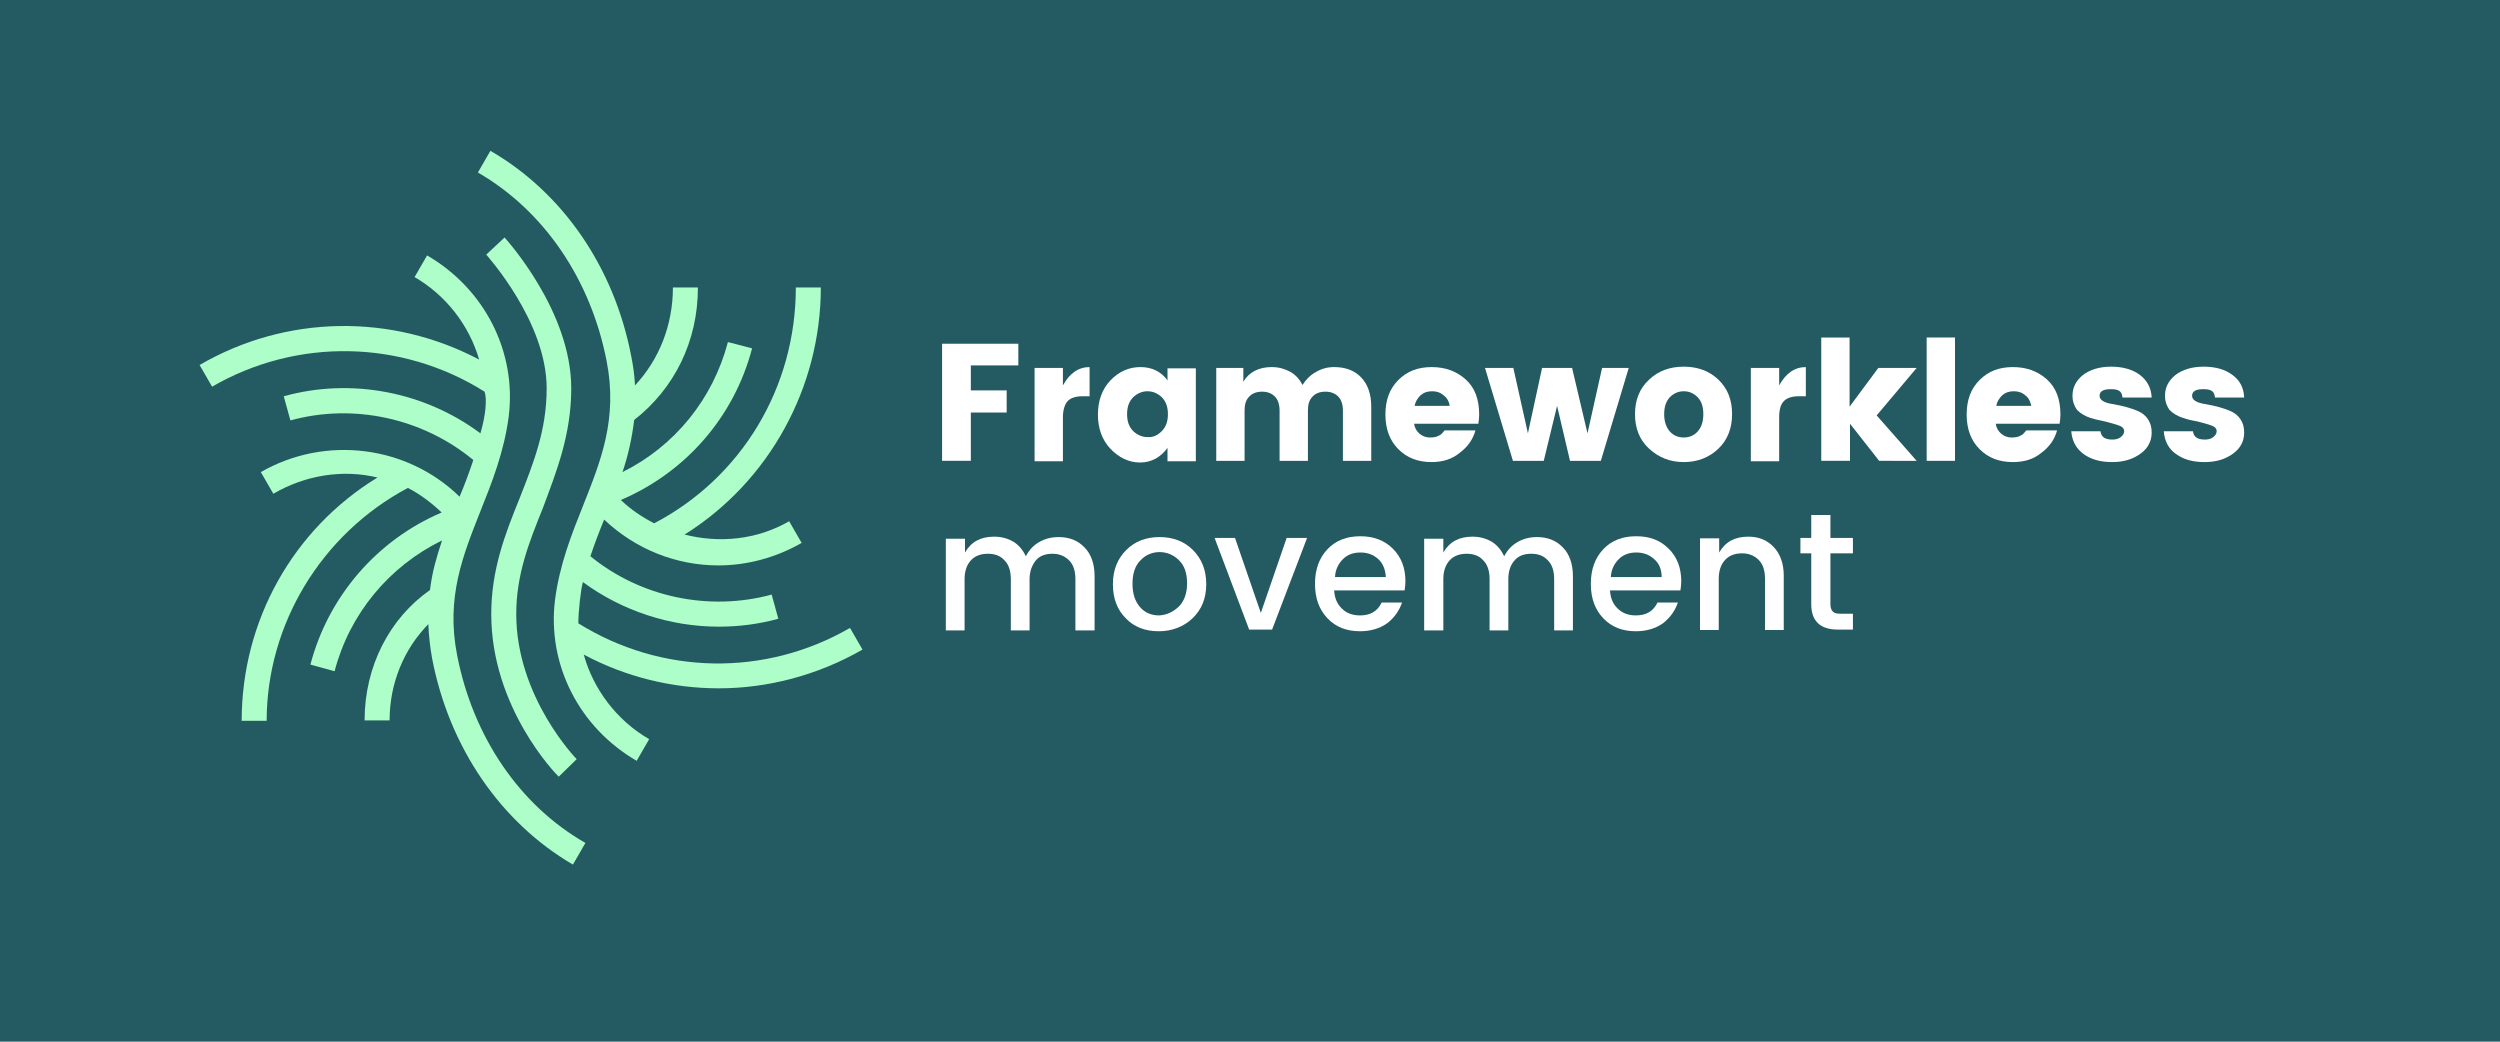 <?xml version="1.0" encoding="utf-8"?>
<!-- Generator: Adobe Illustrator 16.0.0, SVG Export Plug-In . SVG Version: 6.00 Build 0)  -->
<!DOCTYPE svg PUBLIC "-//W3C//DTD SVG 1.1//EN" "http://www.w3.org/Graphics/SVG/1.1/DTD/svg11.dtd">
<svg version="1.1" id="Livello_1" xmlns="http://www.w3.org/2000/svg" xmlns:xlink="http://www.w3.org/1999/xlink" x="0px" y="0px"
	 width="600px" height="250px" viewBox="0 0 600 250" style="enable-background:new 0 0 600 250;" xml:space="preserve">
<style type="text/css">
<![CDATA[
	.st0{opacity:0.298;}
	.st1{fill:#ADFEC9;}
	.st2{fill:#242A53;}
	.st3{fill:#245B62;}
	.st4{fill:#FF00FF;}
	.st5{fill:#FFFFFF;}
	.st6{fill:none;stroke:#FF00FF;stroke-width:6;stroke-miterlimit:10;}
	.st7{fill:#63CB9D;}
	.st8{fill:#010101;}
	.st9{fill:none;stroke:#000000;stroke-width:6;stroke-miterlimit:10;}
]]>
</style>
<rect x="-32" y="-24" class="st3" width="700" height="312"/>
<g>
	<path class="st5" d="M226.1,110.6V82.5h18.3v5.2h-11.4v6h8.6V99h-8.6v11.6H226.1z"/>
	<path class="st5" d="M255.1,88.3v4.2c1.6-2.9,3.7-4.4,6.4-4.4v7h-1.7c-1.6,0-2.8,0.4-3.5,1.1s-1.2,2.1-1.2,3.9v10.6h-6.8V88.3
		H255.1z"/>
	<path class="st5" d="M266.5,107.7c-2-2.1-3-4.9-3-8.2c0-3.3,1-6.1,3-8.2s4.4-3.2,7.2-3.2c2.8,0,5,1.1,6.5,3.2v-2.9h6.8v22.3h-6.8
		v-3.2c-1.7,2.3-3.9,3.5-6.6,3.5S268.5,109.8,266.5,107.7z M278.8,103.5c1-1,1.5-2.3,1.5-4.1s-0.5-3.1-1.5-4.1
		c-1-0.9-2.1-1.4-3.4-1.4c-1.3,0-2.4,0.5-3.4,1.4c-1,1-1.5,2.3-1.5,4.1s0.5,3.1,1.5,4.1c1,0.9,2.1,1.4,3.4,1.4
		C276.7,105,277.8,104.5,278.8,103.5z"/>
	<path class="st5" d="M298.4,88.3v3.3c1.4-2.3,3.7-3.5,6.8-3.5c1.7,0,3.1,0.4,4.4,1.1c1.3,0.7,2.3,1.8,3,3.2
		c0.8-1.3,1.9-2.4,3.2-3.1c1.3-0.8,2.8-1.2,4.4-1.2c2.7,0,4.9,0.8,6.5,2.5c1.6,1.7,2.4,4,2.4,7v13h-6.8V98.5c0-1.4-0.4-2.6-1.1-3.3
		c-0.8-0.8-1.8-1.2-3.1-1.2c-1.3,0-2.4,0.4-3.1,1.2c-0.8,0.8-1.1,1.9-1.1,3.3v12.1h-6.8V98.5c0-1.4-0.4-2.6-1.1-3.3
		c-0.8-0.8-1.8-1.2-3.1-1.2c-1.3,0-2.4,0.4-3.1,1.2c-0.8,0.8-1.1,1.9-1.1,3.3v12.1h-6.8V88.3H298.4z"/>
	<path class="st5" d="M343.6,110.9c-3.3,0-5.9-1-8-3.1c-2.1-2.1-3.1-4.9-3.1-8.3c0-3.5,1-6.2,3.1-8.3c2.1-2.1,4.7-3.1,8-3.1
		s6,1,8.2,3c2.2,2,3.2,4.8,3.2,8.4c0,0.8-0.1,1.5-0.2,2.2h-15.4c0.1,1,0.6,1.8,1.3,2.4c0.7,0.6,1.6,0.9,2.4,0.9
		c0.9,0,1.5-0.1,1.9-0.3c0.4-0.2,0.7-0.3,0.9-0.5s0.5-0.5,0.8-0.9h7.4c-0.6,2.2-1.9,4-3.8,5.4C348.5,110.2,346.2,110.9,343.6,110.9z
		 M346.5,94.9c-0.8-0.7-1.7-1-2.8-1c-1.1,0-2,0.3-2.8,1c-0.7,0.7-1.2,1.5-1.4,2.5h8.4C347.8,96.4,347.3,95.5,346.5,94.9z"/>
	<path class="st5" d="M384.5,88.3h6.4l-6.7,22.3h-7.4l-3.1-13.2l-3.2,13.2h-7.4l-6.7-22.3h6.8l3.5,15.7l3.4-15.7h7.2L381,104
		L384.5,88.3z"/>
	<path class="st5" d="M395.8,107.7c-2.3-2.1-3.4-4.9-3.4-8.3c0-3.4,1.1-6.2,3.4-8.3c2.2-2.1,5-3.1,8.3-3.1s6.1,1,8.3,3.1
		s3.3,4.8,3.3,8.3c0,3.4-1.1,6.2-3.3,8.3c-2.2,2.1-5,3.2-8.3,3.2S398.1,109.8,395.8,107.7z M407.4,103.6c0.9-1,1.4-2.3,1.4-4.2
		s-0.5-3.2-1.4-4.1c-0.9-0.9-2-1.4-3.3-1.4s-2.4,0.5-3.3,1.4c-0.9,0.9-1.4,2.3-1.4,4.1s0.5,3.2,1.4,4.2c0.9,1,2.1,1.4,3.3,1.4
		S406.5,104.6,407.4,103.6z"/>
	<path class="st5" d="M427,88.3v4.2c1.6-2.9,3.7-4.4,6.4-4.4v7h-1.7c-1.6,0-2.8,0.4-3.5,1.1c-0.8,0.7-1.2,2.1-1.2,3.9v10.6h-6.8
		V88.3H427z"/>
	<path class="st5" d="M443.9,110.6h-6.8V81h6.8v16.6l6.9-9.3h9.2l-9.6,11.4l9.6,10.9H451l-7-8.9V110.6z"/>
	<path class="st5" d="M462.4,110.6V81h6.8v29.6H462.4z"/>
	<path class="st5" d="M483.1,110.9c-3.3,0-5.9-1-8-3.1c-2.1-2.1-3.1-4.9-3.1-8.3c0-3.5,1-6.2,3.1-8.3c2.1-2.1,4.7-3.1,8-3.1
		c3.3,0,6,1,8.2,3c2.2,2,3.2,4.8,3.2,8.4c0,0.8-0.1,1.5-0.2,2.2H479c0.1,1,0.6,1.8,1.3,2.4c0.7,0.6,1.6,0.9,2.4,0.9
		c0.9,0,1.5-0.1,1.9-0.3s0.7-0.3,0.9-0.5s0.5-0.5,0.8-0.9h7.4c-0.6,2.2-1.9,4-3.8,5.4C488.1,110.2,485.8,110.9,483.1,110.9z
		 M486.1,94.9c-0.8-0.7-1.7-1-2.8-1c-1.1,0-2,0.3-2.8,1c-0.7,0.7-1.2,1.5-1.4,2.5h8.4C487.3,96.4,486.9,95.5,486.1,94.9z"/>
	<path class="st5" d="M497.4,95c0-2,0.8-3.6,2.5-5c1.7-1.3,4-2,6.8-2s5.2,0.7,6.9,2s2.7,3.1,2.8,5.4h-7c-0.1-0.8-0.3-1.3-0.8-1.6
		c-0.5-0.3-1.1-0.4-2-0.4c-1.8,0-2.7,0.5-2.7,1.6c0,1,1.1,1.7,3.3,2c2.2,0.4,4.2,0.9,6,1.7c0.9,0.4,1.7,1,2.3,1.9
		c0.6,0.9,0.9,1.9,0.9,3.2c0,2.1-0.9,3.8-2.7,5.1c-1.8,1.3-4,2-6.8,2c-2.7,0-5-0.6-6.8-1.9s-2.8-3.1-3-5.5h7c0.2,1.4,1.1,2,2.9,2
		c0.8,0,1.5-0.2,2-0.6c0.5-0.4,0.8-0.9,0.8-1.4c0-0.6-0.4-1.1-1.3-1.4c-0.9-0.3-1.9-0.6-3.1-0.9s-2.5-0.5-3.7-0.9
		c-1.2-0.4-2.3-1-3.2-1.9C497.9,97.6,497.4,96.4,497.4,95z"/>
	<path class="st5" d="M519.6,95c0-2,0.8-3.6,2.5-5c1.7-1.3,4-2,6.8-2c2.9,0,5.2,0.7,6.9,2c1.8,1.3,2.7,3.1,2.8,5.4h-7
		c-0.1-0.8-0.3-1.3-0.8-1.6s-1.1-0.4-2-0.4c-1.8,0-2.7,0.5-2.7,1.6c0,1,1.1,1.7,3.3,2c2.2,0.4,4.2,0.9,6,1.7c0.9,0.4,1.7,1,2.3,1.9
		c0.6,0.9,0.9,1.9,0.9,3.2c0,2.1-0.9,3.8-2.7,5.1c-1.8,1.3-4,2-6.8,2s-5-0.6-6.8-1.9c-1.8-1.2-2.8-3.1-3-5.5h7c0.2,1.4,1.1,2,2.9,2
		c0.8,0,1.5-0.2,2-0.6c0.5-0.4,0.8-0.9,0.8-1.4c0-0.6-0.4-1.1-1.3-1.4c-0.9-0.3-1.9-0.6-3.1-0.9c-1.2-0.2-2.5-0.5-3.7-0.9
		s-2.3-1-3.2-1.9C520.1,97.6,519.6,96.4,519.6,95z"/>
</g>
<g>
	<path class="st5" d="M231.6,129.1v3.5c1.5-2.6,3.8-3.8,7-3.8c1.7,0,3.2,0.4,4.6,1.2c1.3,0.8,2.3,2,3,3.5c0.8-1.5,1.8-2.6,3.2-3.4
		c1.4-0.8,2.9-1.2,4.7-1.2c2.5,0,4.6,0.8,6.2,2.5c1.6,1.6,2.4,4,2.4,6.9v13h-4.6v-12.3c0-2-0.5-3.5-1.5-4.5s-2.3-1.6-4-1.6
		c-1.7,0-3.1,0.5-4,1.6s-1.5,2.6-1.5,4.5v12.3h-4.5v-12.3c0-2-0.5-3.5-1.5-4.5c-1-1.1-2.3-1.6-4-1.6c-1.7,0-3.1,0.5-4.1,1.6
		s-1.5,2.6-1.5,4.5v12.3H227v-22H231.6z"/>
	<path class="st5" d="M278.1,151.5c-3.2,0-5.9-1-7.9-3.1c-2.1-2.1-3.1-4.8-3.1-8.2s1.1-6.1,3.2-8.2c2.1-2.1,4.8-3.1,8-3.1
		c3.2,0,5.9,1,8,3.1c2.1,2.1,3.2,4.8,3.2,8.2s-1.1,6.1-3.3,8.2C284.1,150.4,281.3,151.5,278.1,151.5z M282.9,145.6
		c1.3-1.3,2-3.2,2-5.6s-0.6-4.2-1.9-5.5c-1.3-1.3-2.9-2-4.7-2c-1.8,0-3.4,0.7-4.6,2c-1.3,1.3-1.9,3.2-1.9,5.6s0.6,4.2,1.8,5.6
		s2.8,2,4.6,2C280,147.6,281.5,146.9,282.9,145.6z"/>
	<path class="st5" d="M291.5,129.1h4.9l6.2,18l6.2-18h4.9l-8.4,22h-5.5L291.5,129.1z"/>
	<path class="st5" d="M326.4,151.5c-3.2,0-5.8-1-7.8-3.1s-3-4.8-3-8.3c0-3.4,1-6.2,3-8.3c2-2.1,4.6-3.1,7.9-3.1c3.2,0,5.8,1,7.8,3
		s3,4.6,3,7.8c0,0.8-0.1,1.5-0.2,2.2h-16.9c0.1,1.8,0.7,3.3,1.9,4.4c1.1,1.1,2.6,1.6,4.3,1.6c2.5,0,4.2-1,5.2-3.1h4.9
		c-0.7,2-1.9,3.7-3.6,5C331.2,150.8,329,151.5,326.4,151.5z M330.8,134.2c-1.2-1.1-2.6-1.6-4.3-1.6s-3.1,0.5-4.2,1.6
		c-1.1,1.1-1.8,2.5-1.9,4.3h12.2C332.5,136.7,331.9,135.2,330.8,134.2z"/>
	<path class="st5" d="M346.4,129.1v3.5c1.5-2.6,3.8-3.8,7-3.8c1.7,0,3.2,0.4,4.6,1.2c1.3,0.8,2.3,2,3,3.5c0.8-1.5,1.8-2.6,3.2-3.4
		c1.4-0.8,2.9-1.2,4.7-1.2c2.5,0,4.6,0.8,6.2,2.5c1.6,1.6,2.4,4,2.4,6.9v13H373v-12.3c0-2-0.5-3.5-1.5-4.5c-1-1.1-2.3-1.6-4-1.6
		c-1.7,0-3.1,0.5-4,1.6c-1,1.1-1.5,2.6-1.5,4.5v12.3h-4.5v-12.3c0-2-0.5-3.5-1.5-4.5c-1-1.1-2.3-1.6-4-1.6c-1.7,0-3.1,0.5-4.1,1.6
		s-1.5,2.6-1.5,4.5v12.3h-4.6v-22H346.4z"/>
	<path class="st5" d="M392.6,151.5c-3.2,0-5.8-1-7.8-3.1s-3-4.8-3-8.3c0-3.4,1-6.2,3-8.3c2-2.1,4.6-3.1,7.9-3.1s5.8,1,7.8,3
		s3,4.6,3,7.8c0,0.8-0.1,1.5-0.2,2.2h-16.9c0.1,1.8,0.7,3.3,1.9,4.4c1.1,1.1,2.6,1.6,4.3,1.6c2.5,0,4.2-1,5.2-3.1h4.9
		c-0.7,2-1.9,3.7-3.6,5C397.4,150.8,395.2,151.5,392.6,151.5z M397,134.2c-1.2-1.1-2.6-1.6-4.3-1.6s-3.1,0.5-4.2,1.6
		c-1.1,1.1-1.8,2.5-1.9,4.3h12.2C398.8,136.7,398.2,135.2,397,134.2z"/>
	<path class="st5" d="M412.6,129.1v3.5c1.5-2.6,3.8-3.8,7-3.8c2.5,0,4.5,0.8,6.1,2.5c1.6,1.7,2.4,4,2.4,6.9v13h-4.5v-12.3
		c0-2-0.5-3.5-1.5-4.5s-2.3-1.6-4-1.6c-1.7,0-3.1,0.5-4.1,1.6s-1.5,2.6-1.5,4.5v12.3H408v-22H412.6z"/>
	<path class="st5" d="M444.7,132.8h-5.4V145c0,0.8,0.2,1.4,0.6,1.8s1,0.5,2,0.5h2.8v3.8h-3.6c-4.2,0-6.4-2-6.4-6.1v-12.2h-2.6v-3.7
		h2.6v-5.5h4.6v5.5h5.4V132.8z"/>
</g>
<g>
	<path class="st1" d="M207,155.9l-3-5.2c-20.4,11.8-45.3,11.3-65.2-1.1c0-2.8,0.6-8.3,1.1-9.9c9.4,6.9,20.9,10.7,32.6,10.7
		c4.8,0,9.6-0.6,14.3-1.9l-1.6-5.8c-15.1,4.1-31.5,0.6-43.5-9.2c1-3,2.1-5.9,3.3-8.8c7.6,7.2,17.4,11,27.4,11c6.8,0,13.7-1.8,20-5.4
		l-3-5.2c-7.8,4.5-16.8,5.3-25.1,3.2c20.3-12.7,32.7-35.3,32.7-59.3h-6c0,24-13,45.6-34,56.6c-2.9-1.5-5.6-3.3-8-5.6
		c15.5-6.6,27.2-19.9,31.5-36.4l-5.8-1.5c-3.6,13.7-12.8,25-25.3,31.2c1.3-3.8,2.3-8.2,2.8-12.5c9.6-7.5,15.3-18.8,15.3-31.8h-6
		c0,9-3.3,17.3-9.1,23.5c-0.1-2.3-0.4-4.5-0.9-7c-4.1-21.4-16.5-39.3-33.8-49.3l-3,5.2c15.9,9.2,27.1,25.7,30.9,45.3
		c2.7,13.8-1.4,23.9-5.6,34.5c-2.8,7-5.7,14.3-6.8,22.8c-1.9,15.5,5.8,30.6,19.6,38.6l3-5.2c-7.8-4.5-13.4-12-15.7-20.3
		c10.1,5.4,21.3,8.1,32.4,8.1C184.2,165.2,196.2,162.1,207,155.9z"/>
	<path class="st1" d="M109.7,157.2c-2.7-13.8,1.4-23.9,5.6-34.5c2.8-7,5.7-14.3,6.8-22.8c1.9-15.5-5.8-30.6-19.6-38.6l-3,5.2
		c7.6,4.4,13.1,11.6,15.5,19.8c-21-11.1-46.3-10.8-67.1,1.3l3,5.2c20.4-11.8,45.5-11.3,65.4,1.2c0.6,1.7,0.3,5.6-1,10
		c-13.4-10-31-13.4-47.2-8.9l1.6,5.8c15.2-4.2,31.8-0.5,43.9,9.5c-1,3-2.1,6-3.3,8.8c-12.6-12.3-32.2-14.8-47.7-5.9l3,5.2
		c7.7-4.5,16.7-5.9,25-3.9C70.3,127,58,149,58,173h6c0-23,13-44.8,33.9-55.9c2.9,1.5,5.7,3.6,8.1,5.9c-15.5,6.6-27.2,20.1-31.5,36.5
		l5.8,1.6c3.6-13.8,13.1-25.2,25.8-31.4c-1.3,3.9-2.4,7.6-2.9,11.9c-9.7,6.8-15.7,18.3-15.7,31.3h6c0-9,3.5-17.2,9.3-23.1
		c0.1,2.6,0.4,5.4,0.9,8.2c4.1,21.4,16.5,39.4,33.8,49.5l3-5.2C124.7,193.3,113.5,176.8,109.7,157.2z"/>
	<path class="st1" d="M137.1,93.2c0-18.5-15.4-35.5-16-36.2l-4.4,4.1c0.1,0.2,14.5,16,14.5,32.1c0,10.1-3.2,18-6.5,26.4
		c-3.4,8.4-6.8,17-6.8,27.8c0,22.4,15.5,38.4,16.2,39l4.3-4.2c-0.1-0.1-14.5-14.9-14.5-34.8c0-9.6,3.1-17.3,6.4-25.5
		C133.5,113.3,137.1,104.4,137.1,93.2z"/>
</g>
</svg>
